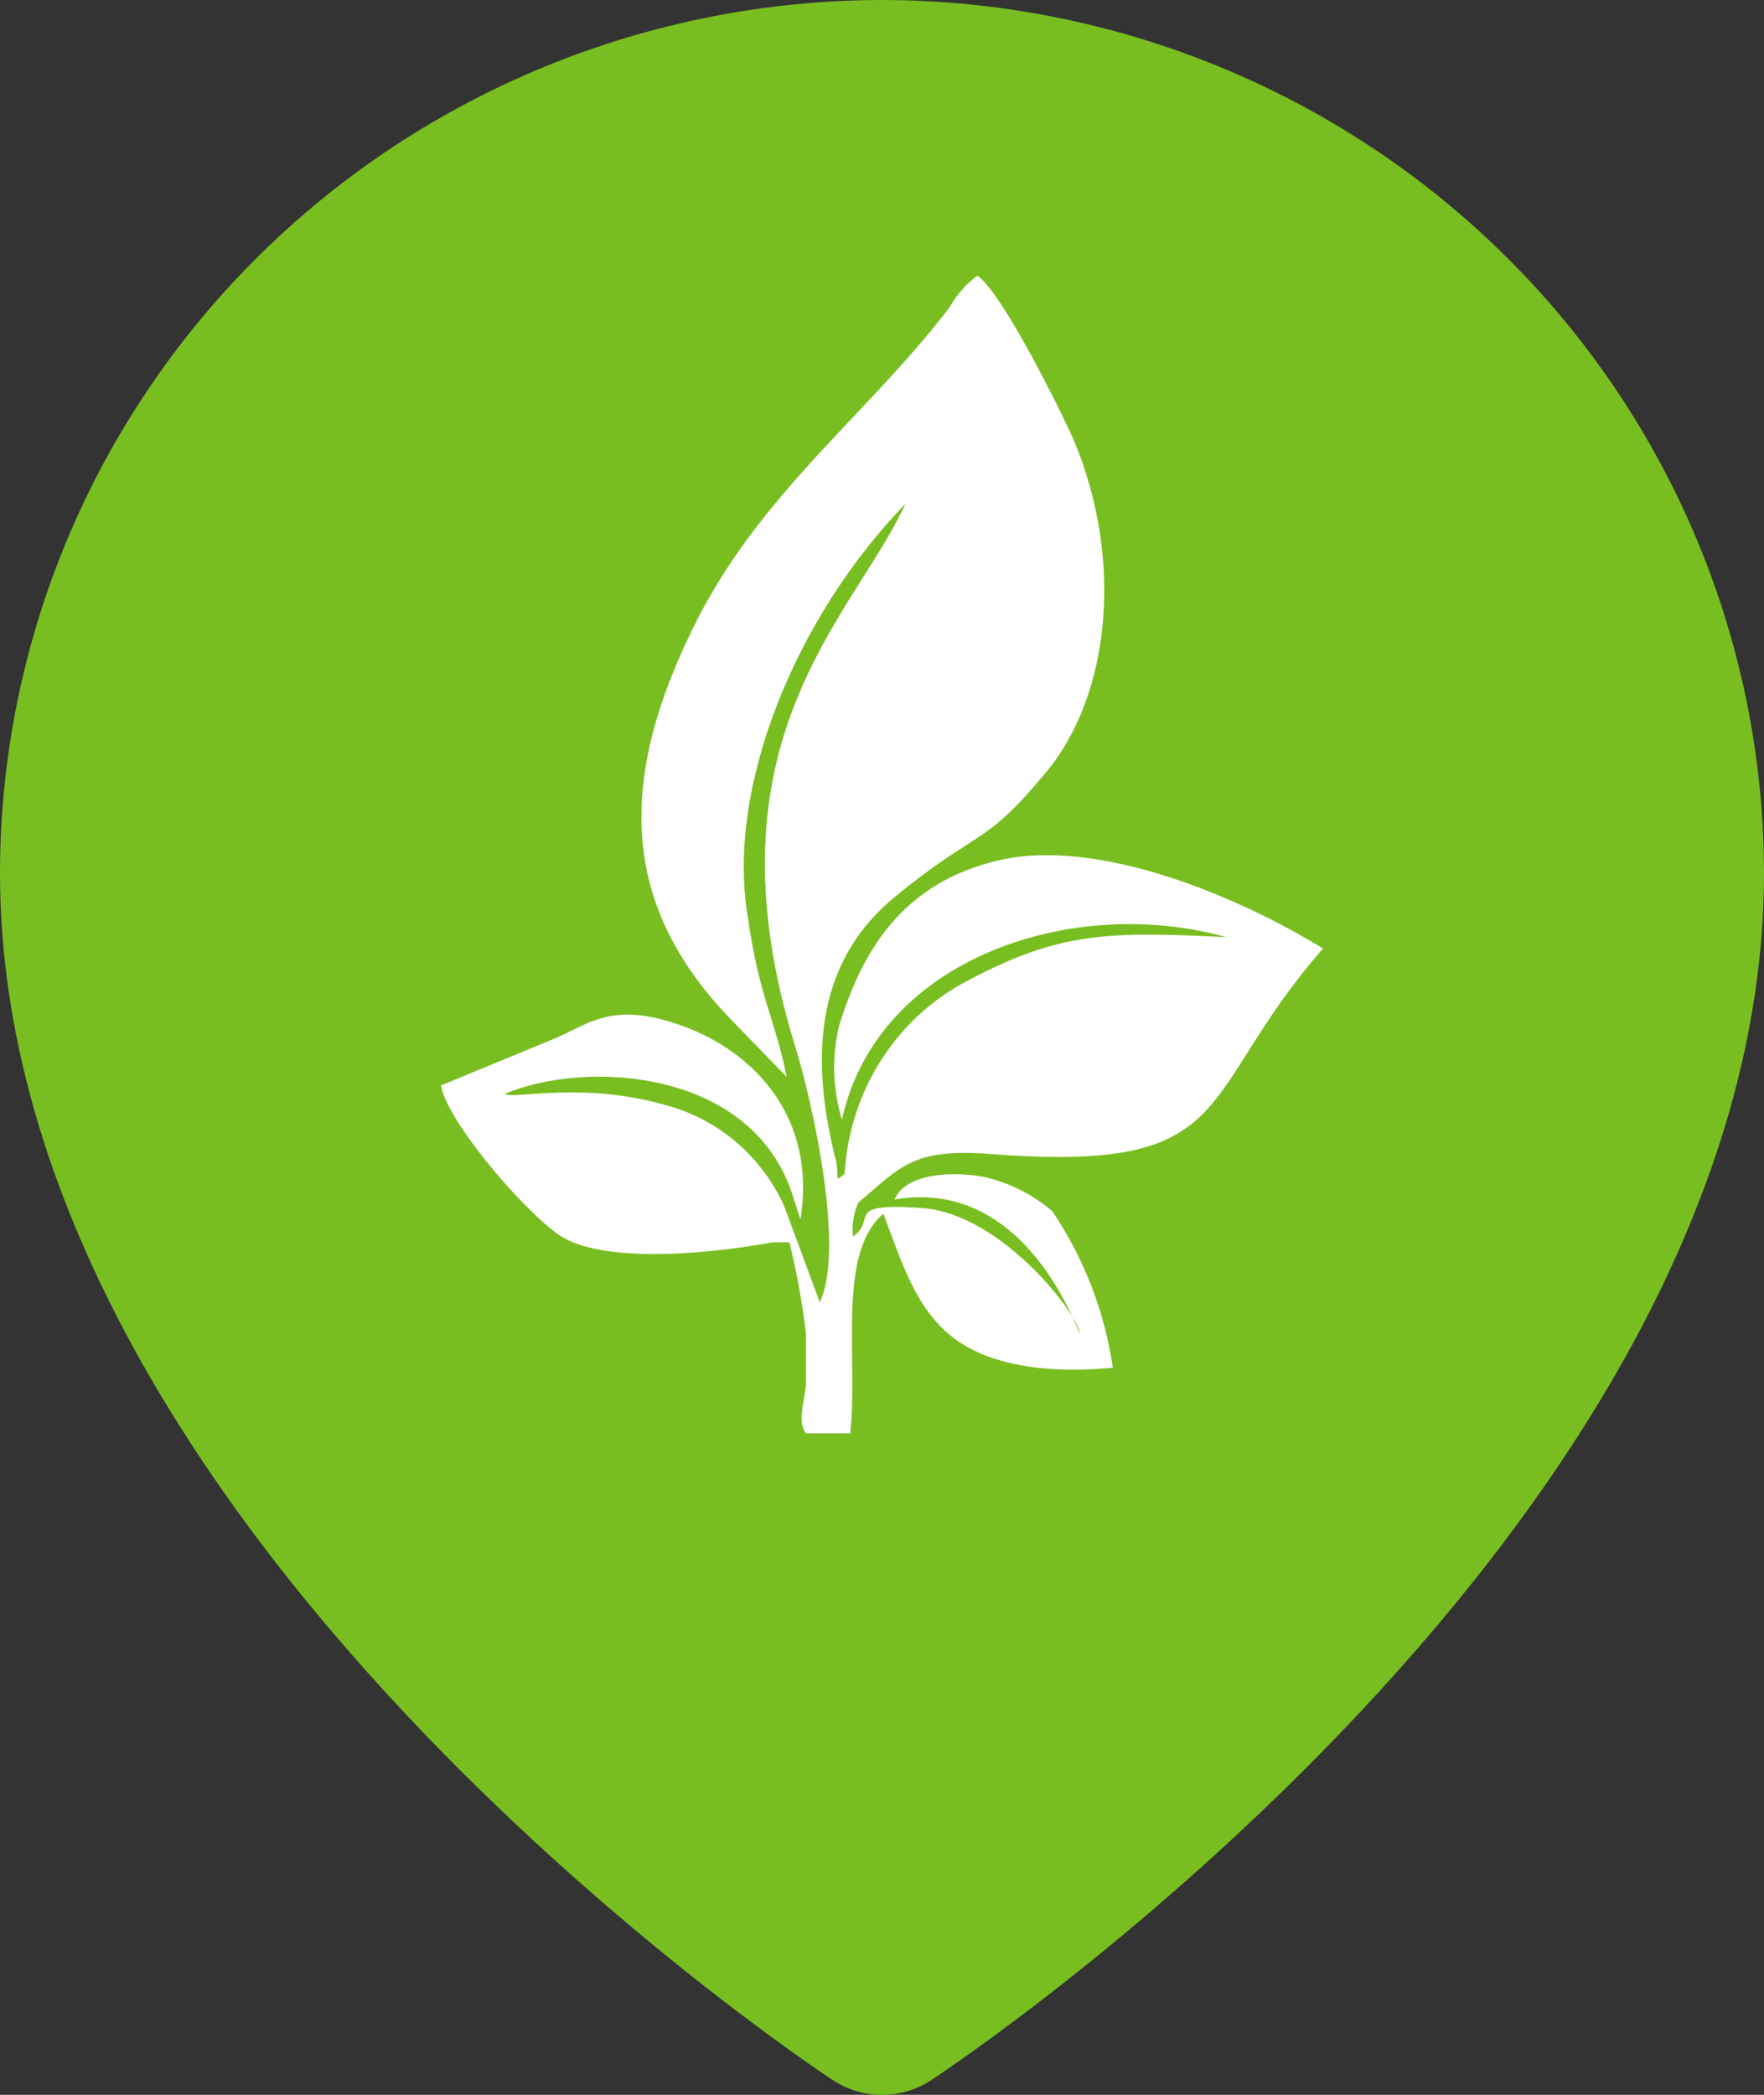 <svg width="32" height="38" viewBox="0 0 32 38" fill="none" xmlns="http://www.w3.org/2000/svg">
<rect x="0" y="0" width="32" height="38" fill="#333333" stroke="none"/>
<path d="M16 0C11.758 0.005 7.691 1.675 4.692 4.643C1.692 7.612 0.005 11.636 0 15.835C0 27.631 14.496 37.33 15.113 37.737C15.376 37.908 15.685 38 16 38C16.316 38 16.624 37.908 16.888 37.737C17.504 37.33 32 27.631 32 15.835C31.995 11.636 30.308 7.612 27.308 4.643C24.309 1.675 20.242 0.005 16 0Z" fill="#78BE20"/>
<path fill-rule="evenodd" clip-rule="evenodd" d="M12.665 11.207C11.16 14.155 11.26 16.431 13.267 18.5L14.27 19.535C14.069 18.5 13.768 18.086 13.567 16.638C13.166 14.31 14.42 11.207 16.426 9.138C15.473 11.207 12.715 13.431 14.42 18.965C14.771 20.104 15.323 22.69 14.871 23.621L14.219 21.862C14.027 21.446 13.755 21.076 13.418 20.773C13.082 20.471 12.689 20.243 12.263 20.103C10.658 19.586 9.354 19.948 9.154 19.845C10.608 19.224 13.618 19.379 14.37 21.655L14.52 22.121C14.821 20.259 13.668 19.069 12.364 18.604C11.06 18.138 10.658 18.604 10.006 18.862L8 19.69C8.1 20.31 9.404 21.862 10.107 22.379C10.809 22.897 12.614 22.793 14.019 22.535H14.32C14.453 23.079 14.554 23.632 14.621 24.19V25.121C14.57 25.535 14.47 25.793 14.621 26H15.423C15.574 24.655 15.172 22.741 16.025 22.017C16.376 22.948 16.627 23.776 17.329 24.293C18.031 24.81 19.135 24.914 20.188 24.81C20.038 23.787 19.66 22.814 19.085 21.965C18.72 21.659 18.291 21.446 17.831 21.345C17.229 21.241 16.426 21.293 16.226 21.759C18.031 21.448 19.085 22.948 19.586 24.19C19.586 23.879 18.182 22.017 16.727 21.914C15.273 21.81 15.925 22.121 15.473 22.431C15.45 22.218 15.484 22.003 15.574 21.81C16.326 21.19 16.527 20.828 17.931 20.931C22.546 21.293 21.643 19.897 24 17.207C22.495 16.276 19.937 15.19 18.132 15.603C16.326 16.017 15.624 17.31 15.223 18.604C15.087 19.166 15.104 19.757 15.273 20.31C15.925 17.362 19.486 16.224 22.244 17C20.138 16.897 19.235 16.897 17.58 17.776C16.936 18.104 16.387 18.602 15.991 19.22C15.594 19.838 15.364 20.553 15.323 21.293C15.122 21.448 15.223 21.397 15.172 21.086C14.721 19.328 14.721 17.517 16.226 16.276C17.73 15.034 17.831 15.397 18.984 14C20.138 12.603 20.389 10.172 19.486 8C19.235 7.431 18.182 5.31 17.73 5C17.526 5.15 17.355 5.344 17.229 5.569C15.774 7.483 13.868 8.879 12.665 11.207Z" fill="white"/>
</svg>
